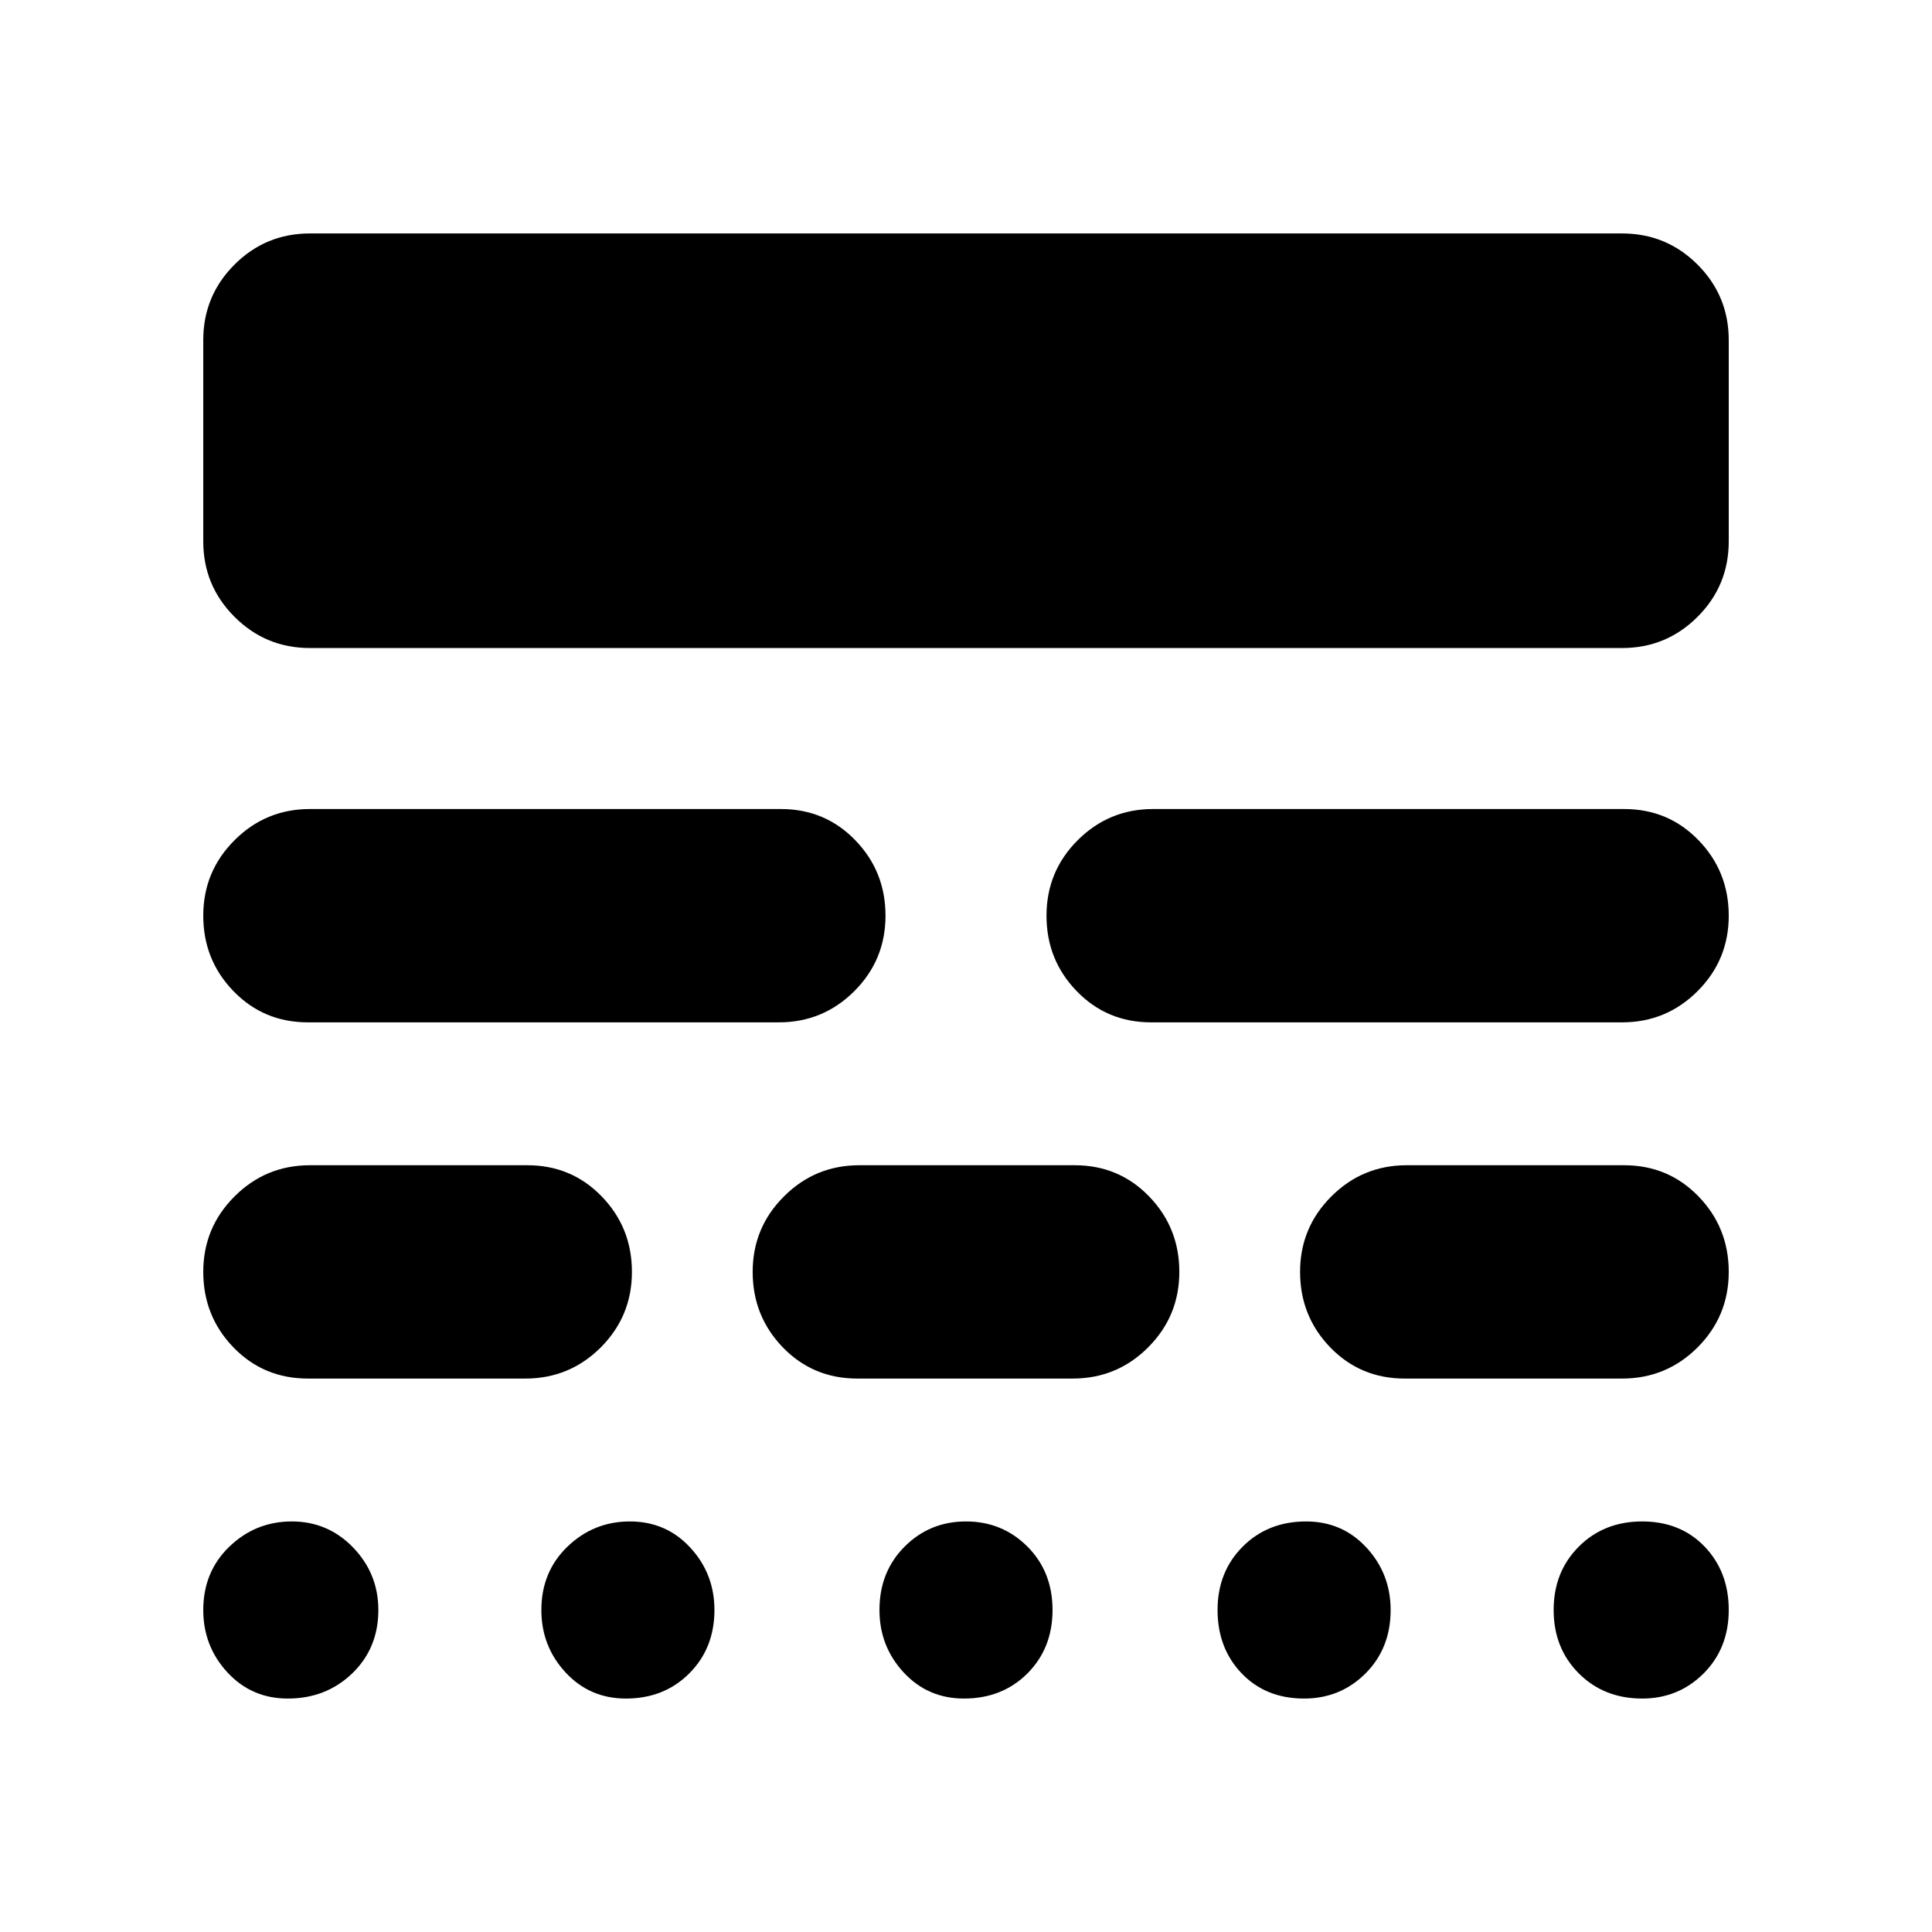 <svg xmlns="http://www.w3.org/2000/svg" height="24" width="24"><path d="M3.625 18.9q.45 0 .763.325.312.325.312.775 0 .475-.325.788-.325.312-.8.312-.45 0-.75-.325t-.3-.775q0-.475.325-.788.325-.312.775-.312Zm4.2 0q.45 0 .75.325t.3.775q0 .475-.313.788-.312.312-.787.312-.45 0-.75-.325t-.3-.775q0-.475.325-.788.325-.312.775-.312Zm4.175 0q.45 0 .763.312.312.313.312.788 0 .475-.312.788-.313.312-.788.312-.45 0-.75-.325t-.3-.775q0-.475.313-.788.312-.312.762-.312Zm4.225 0q.45 0 .75.325t.3.775q0 .475-.312.788-.313.312-.763.312-.475 0-.775-.312-.3-.313-.3-.788 0-.475.313-.788.312-.312.787-.312Zm4.175 0q.475 0 .775.312.3.313.3.788 0 .475-.312.788-.313.312-.763.312-.475 0-.787-.312-.313-.313-.313-.788 0-.475.313-.788.312-.312.787-.312ZM6.55 14.475q.55 0 .925.388.375.387.375.937t-.387.938q-.388.387-.938.387h-2.7q-.55 0-.925-.387-.375-.388-.375-.938 0-.55.388-.937.387-.388.937-.388Zm6.8 0q.55 0 .925.388.375.387.375.937t-.388.938q-.387.387-.937.387H10.65q-.55 0-.925-.387-.375-.388-.375-.938 0-.55.388-.937.387-.388.937-.388Zm6.825 0q.55 0 .925.388.375.387.375.937t-.387.938q-.388.387-.938.387h-2.7q-.55 0-.925-.387-.375-.388-.375-.938 0-.55.388-.937.387-.388.937-.388ZM9.7 10.05q.55 0 .925.388.375.387.375.937t-.387.937q-.388.388-.938.388h-5.85q-.55 0-.925-.388-.375-.387-.375-.937t.388-.937q.387-.388.937-.388Zm10.475 0q.55 0 .925.388.375.387.375.937t-.387.937q-.388.388-.938.388H14.3q-.55 0-.925-.388-.375-.387-.375-.937t.387-.937q.388-.388.938-.388ZM20.15 2.9q.55 0 .938.387.387.388.387.938v2.5q0 .55-.387.937-.388.388-.938.388H3.85q-.55 0-.937-.388-.388-.387-.388-.937v-2.5q0-.55.388-.938Q3.3 2.9 3.85 2.9Z"/></svg>